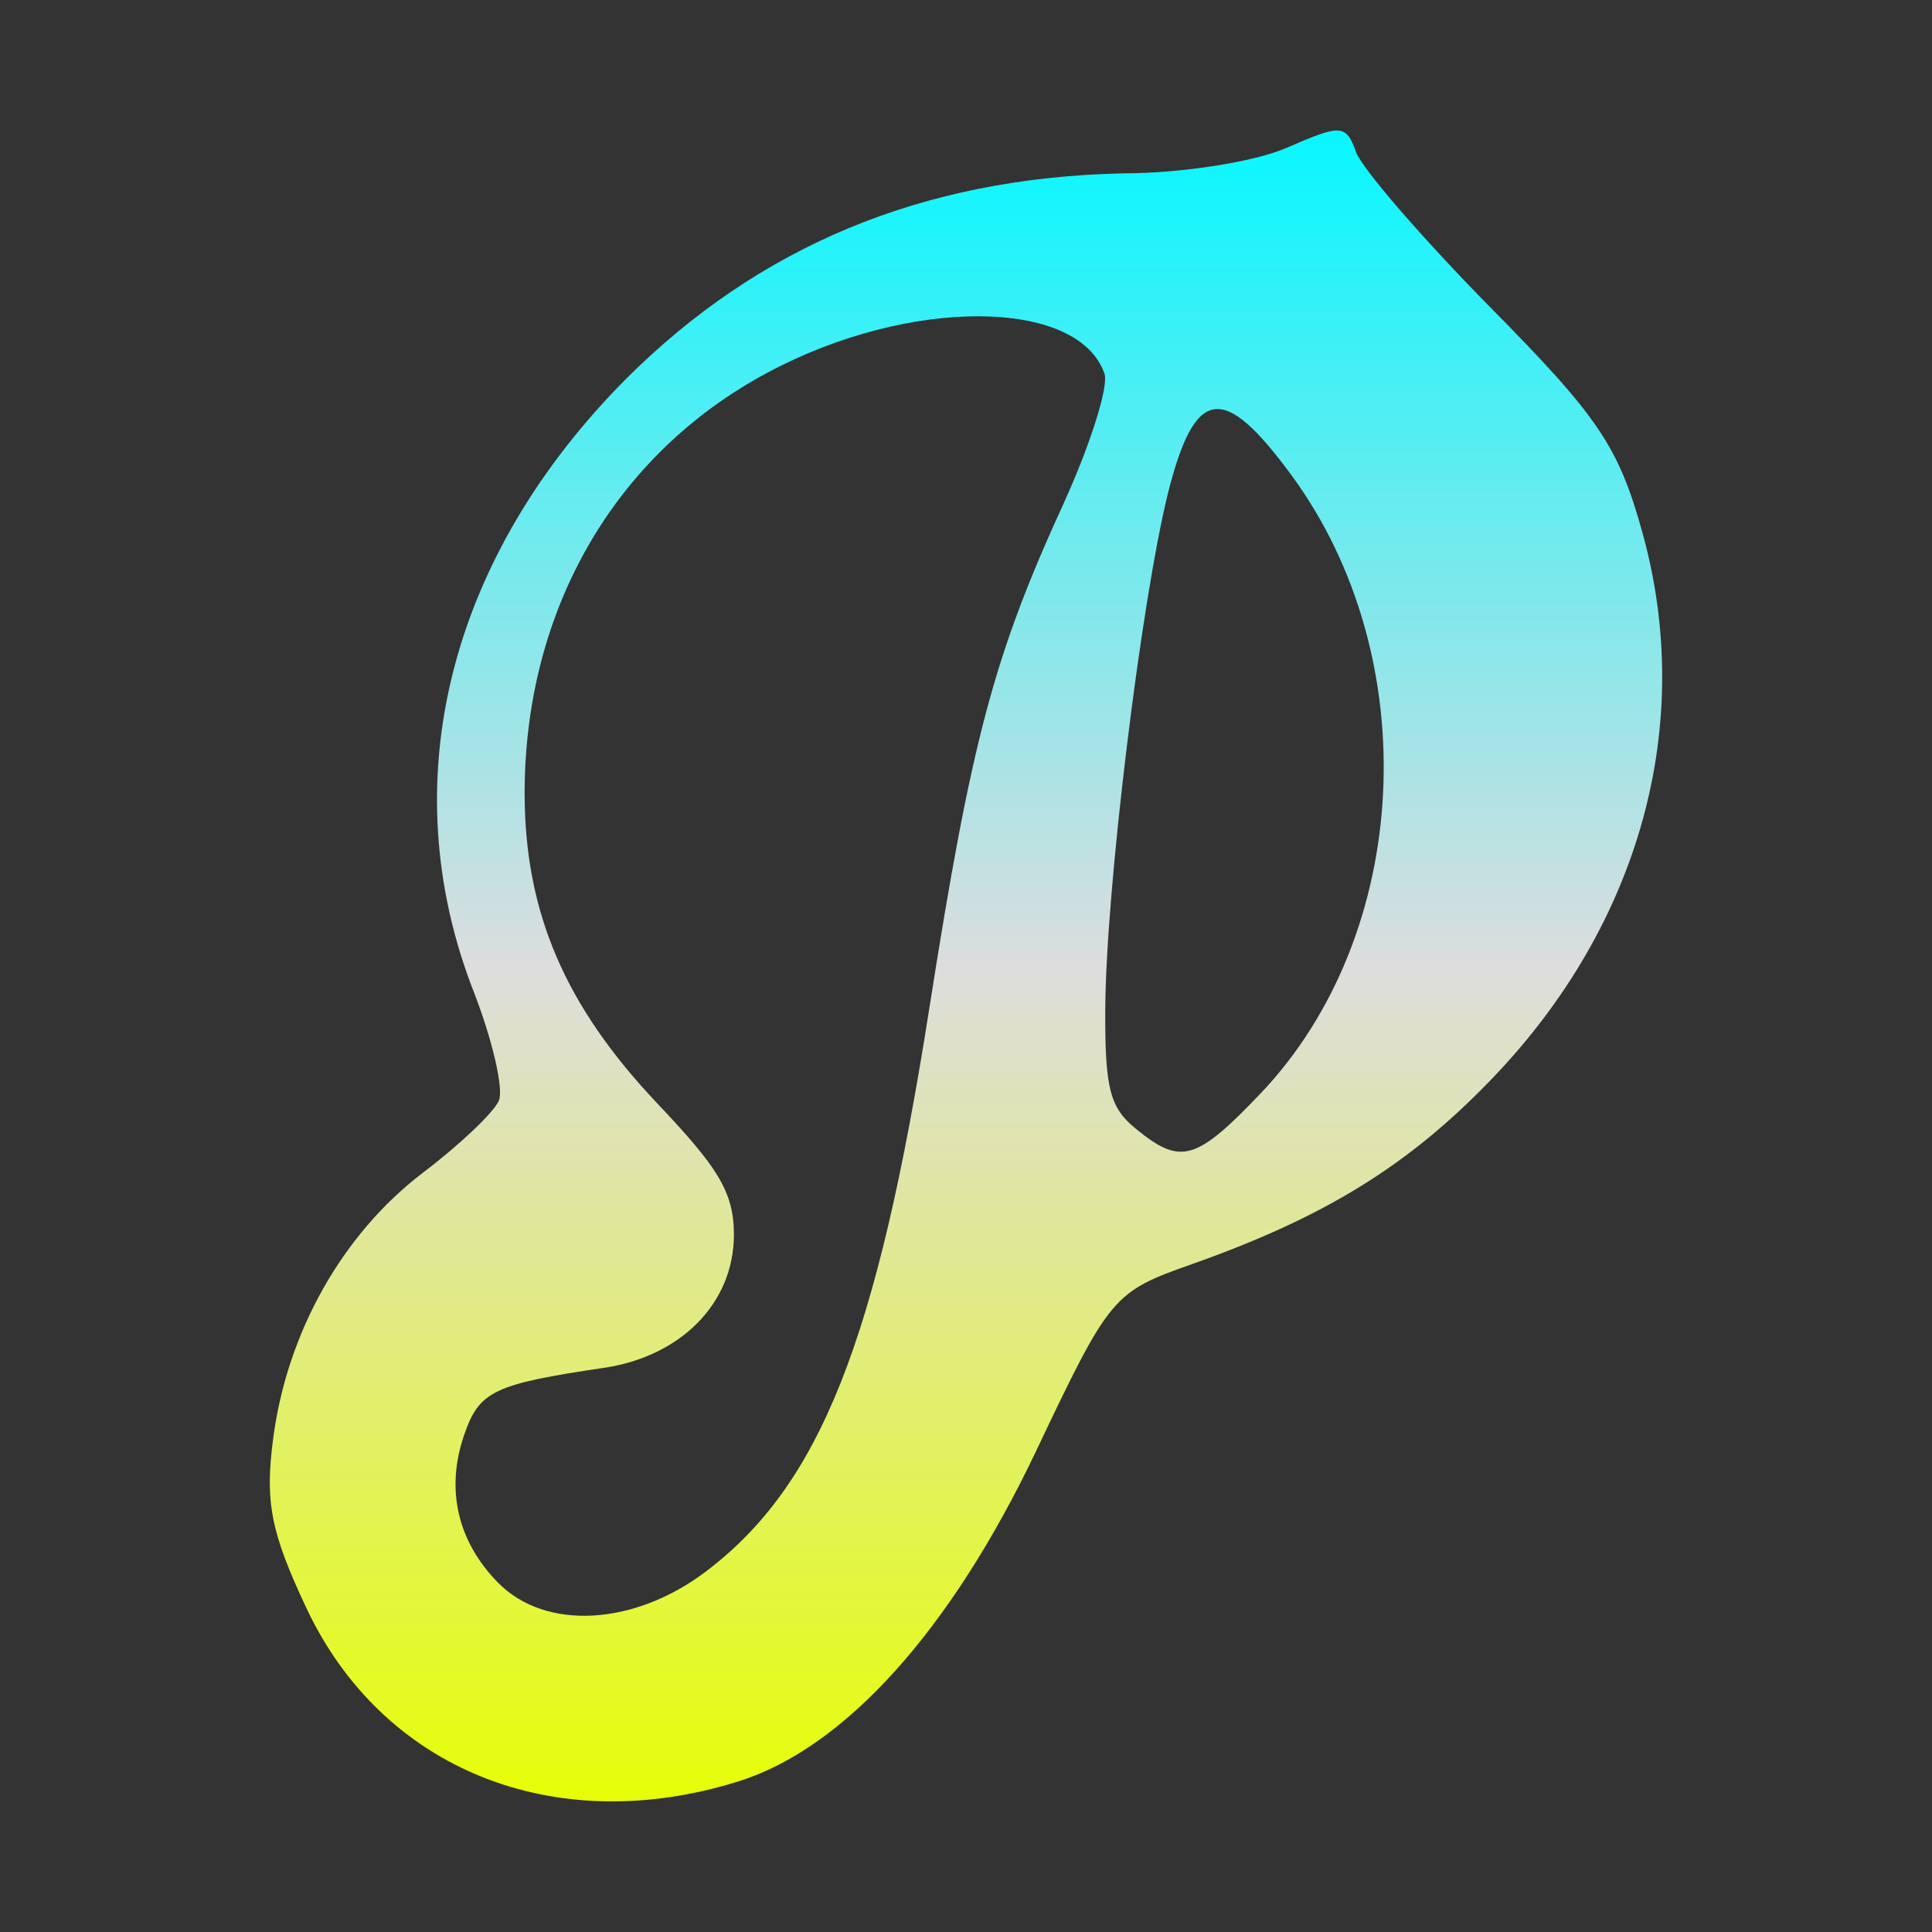 <svg xmlns="http://www.w3.org/2000/svg" xmlns:xlink="http://www.w3.org/1999/xlink" width="64px" height="64px" viewBox="0 0 64 64" version="1.1">
<rect x="0" y="0" width="64" height="64" fill="#333333" stroke="none"/>
<defs>
<linearGradient id="linear0" gradientUnits="userSpaceOnUse" x1="0" y1="0" x2="0" y2="1" gradientTransform="matrix(46.126,0,0,55.351,8.937,4.324)">
<stop offset="0" style="stop-color:#05f7ff;stop-opacity:1;"/>
<stop offset="0.5" style="stop-color:#dddddd;stop-opacity:1;"/>
<stop offset="1" style="stop-color:#e6ff05;stop-opacity:1;"/>
</linearGradient>
</defs>
<g id="surface1">
<path style=" stroke:none;fill-rule:nonzero;fill:url(#linear0);" d="M 44.324 4.324 C 44.012 4.309 43.523 4.504 42.625 4.895 C 41.555 5.363 39.133 5.742 37.23 5.742 C 30.504 5.883 25.125 8.188 20.766 12.523 C 14.852 18.457 12.988 25.914 15.688 32.84 C 16.312 34.441 16.688 36.066 16.527 36.457 C 16.363 36.848 15.23 37.922 14.004 38.852 C 11.348 40.875 9.512 44.133 9.051 47.637 C 8.773 49.738 8.961 50.738 10.137 53.242 C 12.652 58.617 18.363 60.918 24.457 59.012 C 27.984 57.91 31.504 53.996 34.328 48.055 C 36.766 42.922 36.867 42.797 39.488 41.875 C 43.902 40.312 46.68 38.598 49.445 35.711 C 54.348 30.598 56.164 23.969 54.406 17.637 C 53.617 14.797 52.957 13.812 49.379 10.191 C 47.117 7.895 45.113 5.578 44.918 5.031 C 44.758 4.578 44.633 4.348 44.324 4.324 Z M 32.434 10.477 C 34.527 10.488 36.145 11.117 36.586 12.375 C 36.734 12.789 36.121 14.73 35.227 16.691 C 32.918 21.734 32.18 24.512 30.785 33.402 C 29.055 44.434 27.164 49.199 23.379 52.062 C 20.988 53.867 18.062 54.016 16.5 52.43 C 15.145 51.051 14.754 49.32 15.383 47.512 C 15.879 46.082 16.363 45.852 20 45.312 C 22.531 44.941 24.312 43.188 24.312 40.895 C 24.312 39.449 23.73 38.621 21.762 36.539 C 18.719 33.324 17.395 30.234 17.379 26.336 C 17.363 20.242 20.34 15.055 25.441 12.336 C 27.773 11.086 30.336 10.469 32.434 10.477 Z M 40.219 13.559 C 40.852 13.461 41.645 14.199 42.773 15.73 C 47.23 21.789 46.77 30.957 41.754 36.227 C 39.613 38.469 39.109 38.605 37.625 37.391 C 36.766 36.691 36.605 36.062 36.613 33.5 C 36.621 29.582 37.789 19.988 38.691 16.336 C 39.137 14.57 39.594 13.652 40.219 13.559 Z M 40.219 13.559 "/>
</g>
</svg>
